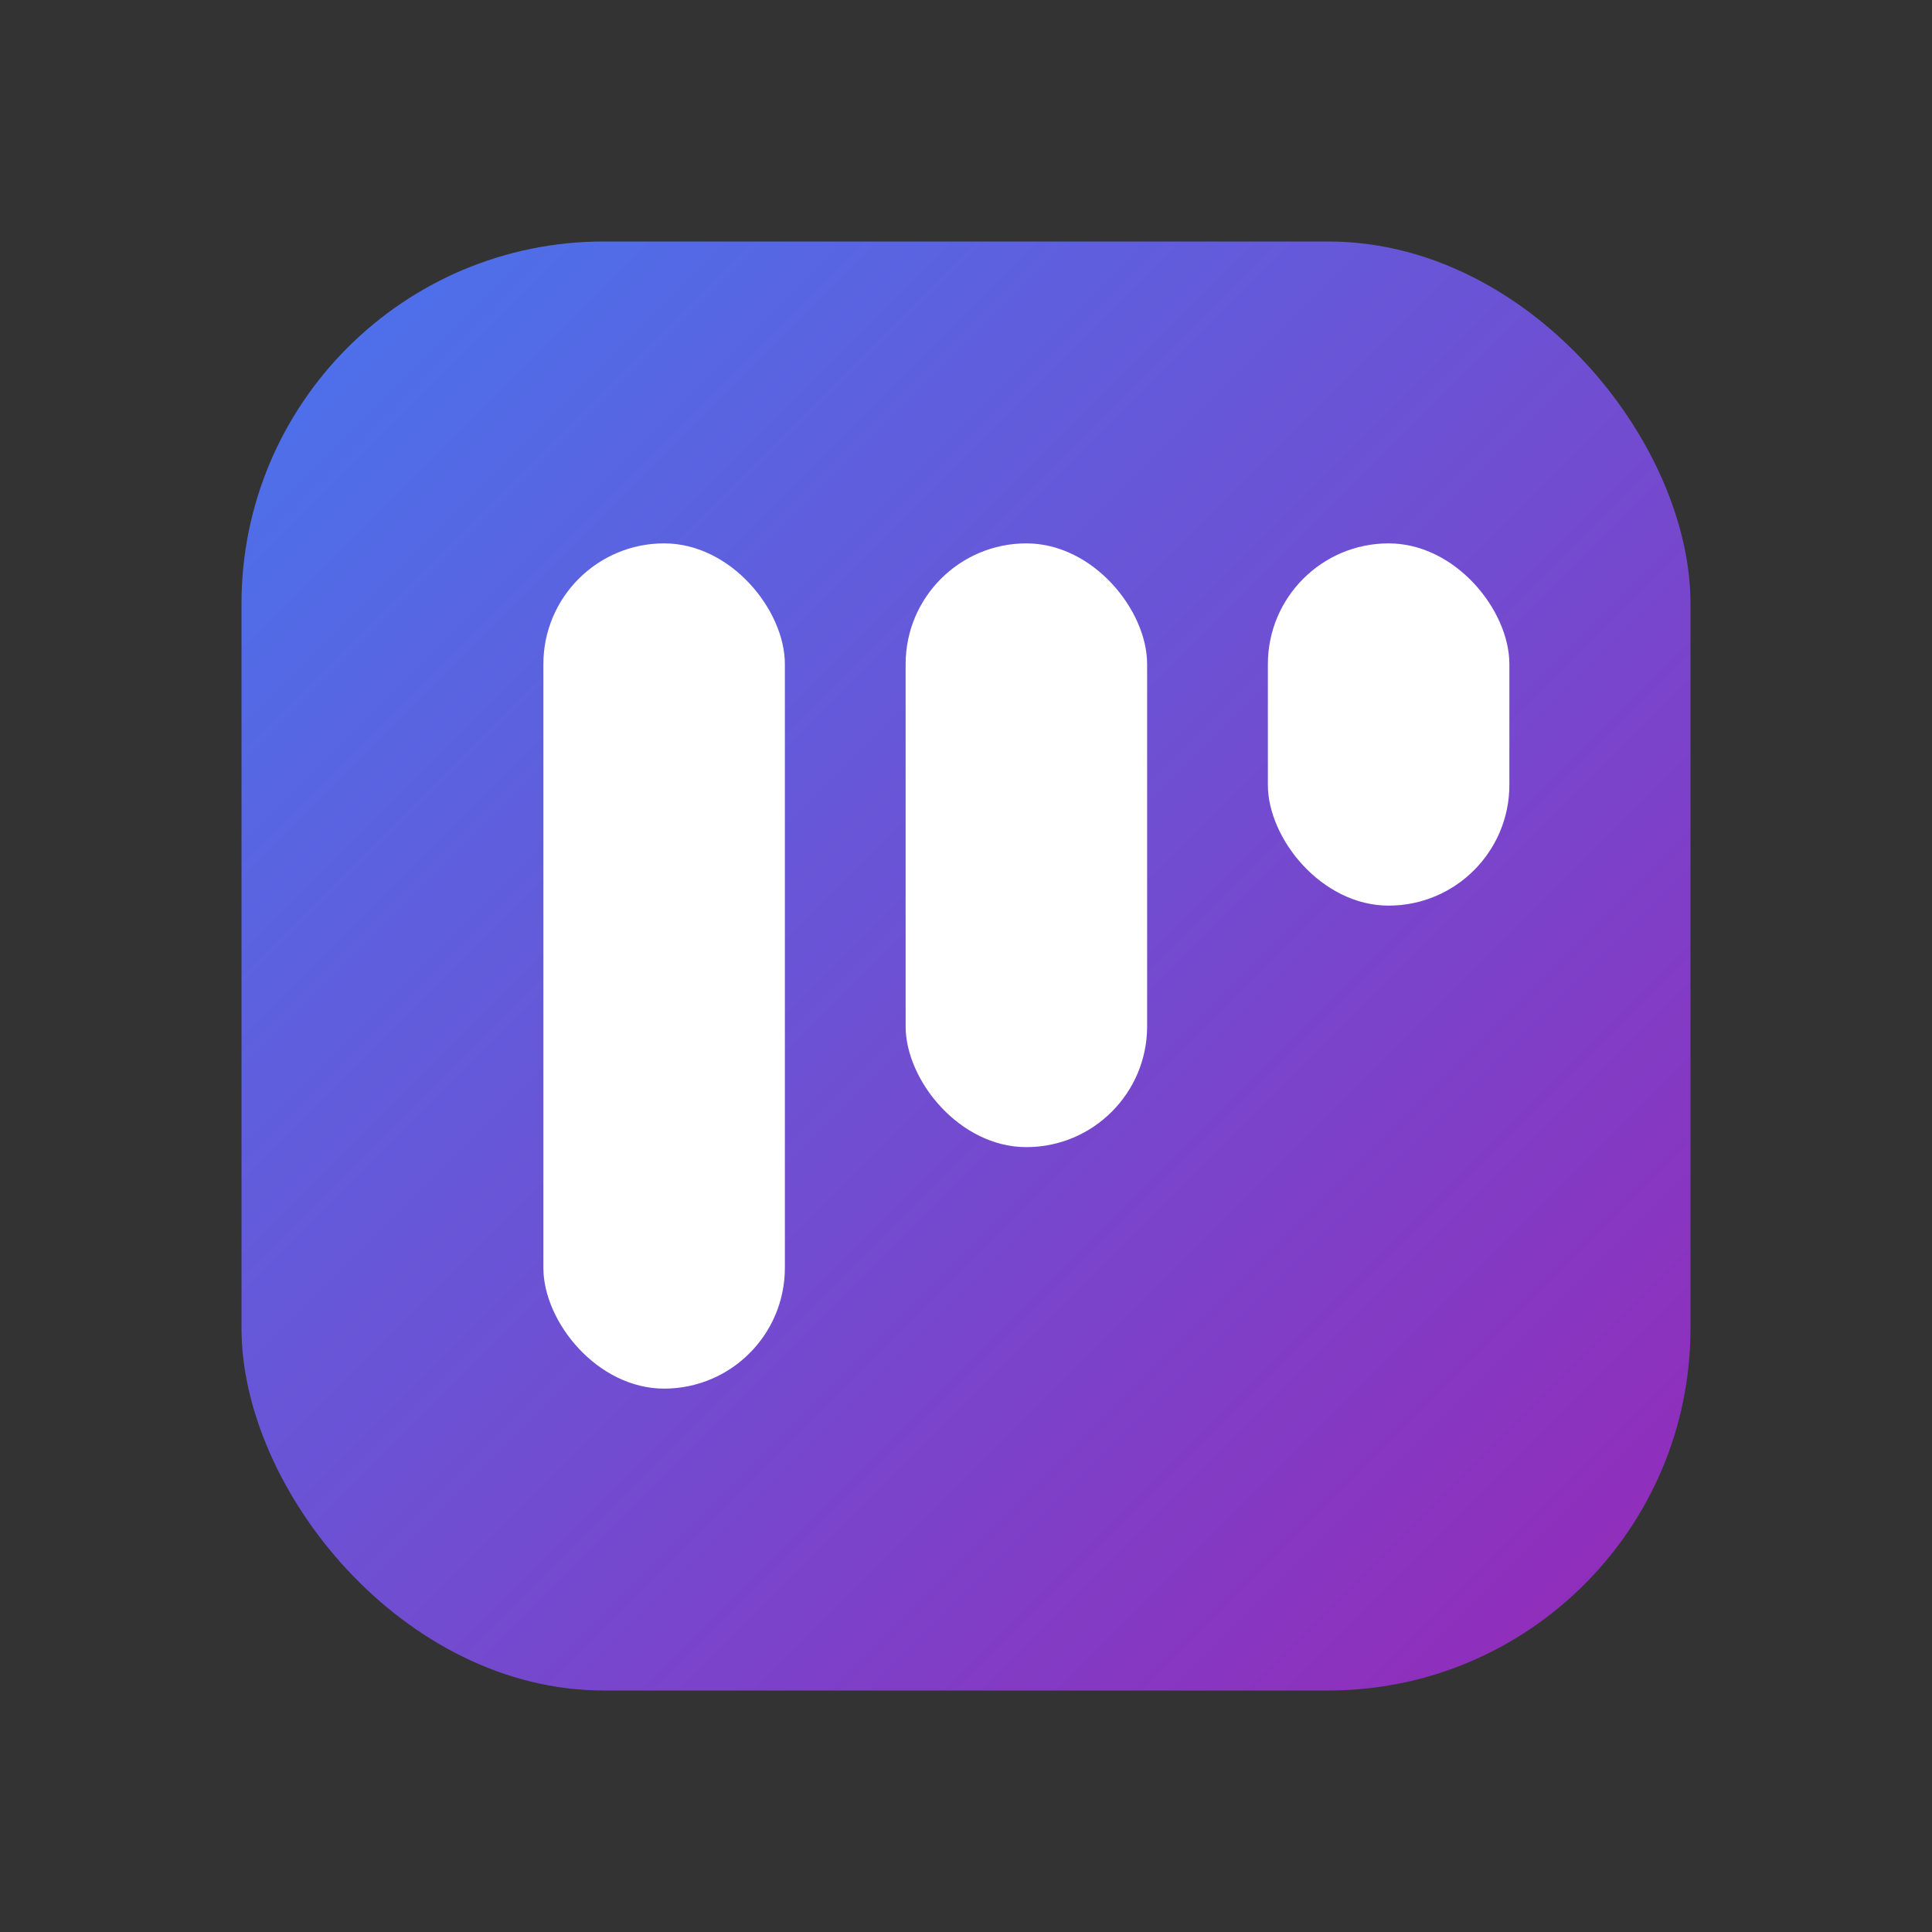<svg viewBox="0 0 32 32" fill="none" xmlns="http://www.w3.org/2000/svg">
  <rect x="0" y="0" width="32" height="32" fill="#333333" stroke="none"/>
  <defs>
    <linearGradient id="taskboard-logo-gradient" x1="0" y1="0" x2="32" y2="32" gradientUnits="userSpaceOnUse">
      <stop stop-color="#3b82f6" />
      <stop offset="1" stop-color="#a21caf" />
    </linearGradient>
  </defs>
  <rect x="4" y="4" width="24" height="24" rx="6" fill="url(#taskboard-logo-gradient)" />
  <rect x="9" y="9" width="4" height="14" rx="2" fill="#fff" />
  <rect x="15" y="9" width="4" height="10" rx="2" fill="#fff" />
  <rect x="21" y="9" width="4" height="6" rx="2" fill="#fff" />
</svg> 